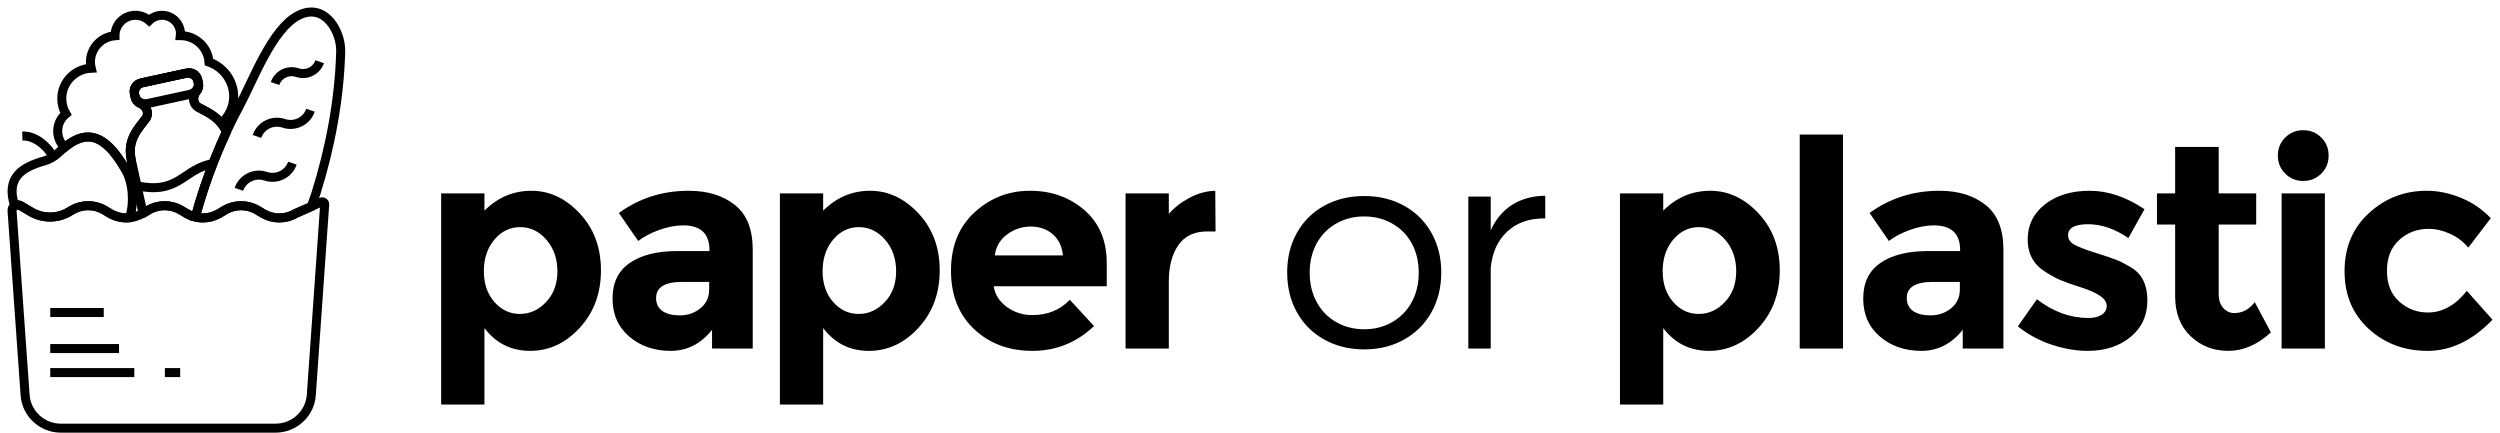 <?xml version="1.0" encoding="UTF-8"?>
<svg width="208px" height="36px" viewBox="0 0 208 36" version="1.1" xmlns="http://www.w3.org/2000/svg" xmlns:xlink="http://www.w3.org/1999/xlink">
    <!-- Generator: Sketch 40.1 (33804) - http://www.bohemiancoding.com/sketch -->
    <title>Logo</title>
    <desc>Created with Sketch.</desc>
    <defs></defs>
    <g id="Styles" stroke="none" stroke-width="1" fill="none" fill-rule="evenodd">
        <g id="Typography" transform="translate(-874, -723)">
            <g id="Logo" transform="translate(875, 724)">
                <path d="M47.236,16.756 C48.412,18.012 49,19.592 49,21.496 C49,23.4 48.412,24.992 47.236,26.272 C46.06,27.552 44.684,28.192 43.108,28.192 C41.532,28.192 40.264,27.56 39.304,26.296 L39.304,32.656 L35.704,32.656 L35.704,15.088 L39.304,15.088 L39.304,16.528 C40.408,15.424 41.712,14.872 43.216,14.872 C44.72,14.872 46.06,15.5 47.236,16.756 L47.236,16.756 Z M40.132,24.124 C40.716,24.788 41.424,25.12 42.256,25.12 C43.088,25.12 43.816,24.788 44.44,24.124 C45.064,23.46 45.376,22.608 45.376,21.568 C45.376,20.528 45.072,19.656 44.464,18.952 C43.856,18.248 43.128,17.896 42.28,17.896 C41.432,17.896 40.716,18.244 40.132,18.94 C39.548,19.636 39.256,20.508 39.256,21.556 C39.256,22.604 39.548,23.46 40.132,24.124 L40.132,24.124 Z M61.627,28 L58.243,28 L58.243,26.44 C57.315,27.608 56.167,28.192 54.799,28.192 C53.431,28.192 52.283,27.796 51.355,27.004 C50.427,26.212 49.963,25.156 49.963,23.836 C49.963,22.516 50.443,21.528 51.403,20.872 C52.363,20.216 53.675,19.888 55.339,19.888 L58.027,19.888 L58.027,19.816 C58.027,18.44 57.299,17.752 55.843,17.752 C55.219,17.752 54.559,17.876 53.863,18.124 C53.167,18.372 52.579,18.68 52.099,19.048 L50.491,16.72 C52.187,15.488 54.123,14.872 56.299,14.872 C57.867,14.872 59.147,15.264 60.139,16.048 C61.131,16.832 61.627,18.072 61.627,19.768 L61.627,28 Z M58.003,23.08 L58.003,22.456 L55.747,22.456 C54.307,22.456 53.587,22.904 53.587,23.8 C53.587,24.264 53.759,24.62 54.103,24.868 C54.447,25.116 54.939,25.24 55.579,25.24 C56.219,25.24 56.783,25.044 57.271,24.652 C57.759,24.26 58.003,23.736 58.003,23.08 L58.003,23.08 Z M75.419,16.756 C76.595,18.012 77.183,19.592 77.183,21.496 C77.183,23.4 76.595,24.992 75.419,26.272 C74.243,27.552 72.867,28.192 71.291,28.192 C69.715,28.192 68.447,27.56 67.487,26.296 L67.487,32.656 L63.887,32.656 L63.887,15.088 L67.487,15.088 L67.487,16.528 C68.591,15.424 69.895,14.872 71.399,14.872 C72.903,14.872 74.243,15.5 75.419,16.756 L75.419,16.756 Z M68.315,24.124 C68.899,24.788 69.607,25.12 70.439,25.12 C71.271,25.12 71.999,24.788 72.623,24.124 C73.247,23.46 73.559,22.608 73.559,21.568 C73.559,20.528 73.255,19.656 72.647,18.952 C72.039,18.248 71.311,17.896 70.463,17.896 C69.615,17.896 68.899,18.244 68.315,18.94 C67.731,19.636 67.439,20.508 67.439,21.556 C67.439,22.604 67.731,23.46 68.315,24.124 L68.315,24.124 Z M90.026,26.128 C88.57,27.504 86.862,28.192 84.902,28.192 C82.942,28.192 81.322,27.588 80.042,26.38 C78.762,25.172 78.122,23.552 78.122,21.52 C78.122,19.488 78.774,17.872 80.078,16.672 C81.382,15.472 82.922,14.872 84.698,14.872 C86.474,14.872 87.982,15.408 89.222,16.48 C90.462,17.552 91.082,19.024 91.082,20.896 L91.082,22.816 L81.674,22.816 C81.786,23.52 82.154,24.096 82.778,24.544 C83.402,24.992 84.106,25.216 84.89,25.216 C86.154,25.216 87.194,24.792 88.01,23.944 L90.026,26.128 Z M86.57,18.472 C86.074,18.056 85.47,17.848 84.758,17.848 C84.046,17.848 83.394,18.064 82.802,18.496 C82.21,18.928 81.866,19.512 81.77,20.248 L87.434,20.248 C87.354,19.48 87.066,18.888 86.57,18.472 L86.57,18.472 Z M99.438,18.256 C98.366,18.256 97.566,18.636 97.038,19.396 C96.51,20.156 96.246,21.16 96.246,22.408 L96.246,28 L92.646,28 L92.646,15.088 L96.246,15.088 L96.246,16.792 C96.71,16.264 97.29,15.816 97.986,15.448 C98.682,15.08 99.39,14.888 100.11,14.872 L100.134,18.256 L99.438,18.256 Z M115.813,16.111 C116.786,16.646 117.546,17.398 118.092,18.367 C118.639,19.336 118.913,20.434 118.913,21.66 C118.913,22.91 118.639,24.02 118.092,24.988 C117.546,25.957 116.786,26.713 115.813,27.256 C114.84,27.799 113.737,28.07 112.503,28.07 C111.268,28.07 110.163,27.799 109.186,27.256 C108.21,26.713 107.45,25.957 106.907,24.988 C106.364,24.02 106.092,22.91 106.092,21.66 C106.092,20.426 106.364,19.326 106.907,18.361 C107.45,17.396 108.21,16.646 109.186,16.111 C110.163,15.576 111.268,15.309 112.503,15.309 C113.737,15.309 114.84,15.576 115.813,16.111 L115.813,16.111 Z M110.159,17.605 C109.463,18.004 108.924,18.557 108.542,19.264 C108.159,19.971 107.967,20.777 107.967,21.684 C107.967,22.598 108.159,23.41 108.542,24.121 C108.924,24.832 109.463,25.389 110.159,25.791 C110.854,26.193 111.635,26.395 112.503,26.395 C113.37,26.395 114.151,26.193 114.846,25.791 C115.542,25.389 116.081,24.832 116.463,24.121 C116.846,23.41 117.038,22.598 117.038,21.684 C117.038,20.77 116.846,19.961 116.463,19.258 C116.081,18.555 115.54,18.004 114.84,17.605 C114.141,17.207 113.362,17.008 112.503,17.008 C111.635,17.008 110.854,17.207 110.159,17.605 L110.159,17.605 Z M124.81,16.041 C125.576,15.553 126.493,15.301 127.564,15.285 L127.564,17.172 C126.251,17.156 125.197,17.521 124.4,18.268 C123.603,19.014 123.146,20.02 123.029,21.285 L123.029,28 L121.165,28 L121.165,15.355 L123.029,15.355 L123.029,18.156 C123.451,17.234 124.044,16.529 124.81,16.041 L124.81,16.041 Z M145.313,16.756 C146.489,18.012 147.077,19.592 147.077,21.496 C147.077,23.4 146.489,24.992 145.313,26.272 C144.137,27.552 142.761,28.192 141.185,28.192 C139.609,28.192 138.341,27.56 137.381,26.296 L137.381,32.656 L133.781,32.656 L133.781,15.088 L137.381,15.088 L137.381,16.528 C138.485,15.424 139.789,14.872 141.293,14.872 C142.797,14.872 144.137,15.5 145.313,16.756 L145.313,16.756 Z M138.209,24.124 C138.793,24.788 139.501,25.12 140.333,25.12 C141.165,25.12 141.893,24.788 142.517,24.124 C143.141,23.46 143.453,22.608 143.453,21.568 C143.453,20.528 143.149,19.656 142.541,18.952 C141.933,18.248 141.205,17.896 140.357,17.896 C139.509,17.896 138.793,18.244 138.209,18.94 C137.625,19.636 137.333,20.508 137.333,21.556 C137.333,22.604 137.625,23.46 138.209,24.124 L138.209,24.124 Z M152.336,28 L148.736,28 L148.736,10.192 L152.336,10.192 L152.336,28 Z M165.684,28 L162.3,28 L162.3,26.44 C161.372,27.608 160.224,28.192 158.856,28.192 C157.488,28.192 156.34,27.796 155.412,27.004 C154.484,26.212 154.02,25.156 154.02,23.836 C154.02,22.516 154.5,21.528 155.46,20.872 C156.42,20.216 157.732,19.888 159.396,19.888 L162.084,19.888 L162.084,19.816 C162.084,18.44 161.356,17.752 159.9,17.752 C159.276,17.752 158.616,17.876 157.92,18.124 C157.224,18.372 156.636,18.68 156.156,19.048 L154.548,16.72 C156.244,15.488 158.18,14.872 160.356,14.872 C161.924,14.872 163.204,15.264 164.196,16.048 C165.188,16.832 165.684,18.072 165.684,19.768 L165.684,28 Z M162.06,23.08 L162.06,22.456 L159.804,22.456 C158.364,22.456 157.644,22.904 157.644,23.8 C157.644,24.264 157.816,24.62 158.16,24.868 C158.504,25.116 158.996,25.24 159.636,25.24 C160.276,25.24 160.84,25.044 161.328,24.652 C161.816,24.26 162.06,23.736 162.06,23.08 L162.06,23.08 Z M176.259,27.04 C175.323,27.808 174.135,28.192 172.695,28.192 C171.735,28.192 170.735,28.02 169.695,27.676 C168.655,27.332 167.719,26.824 166.887,26.152 L168.471,23.896 C169.815,24.936 171.247,25.456 172.767,25.456 C173.231,25.456 173.599,25.364 173.871,25.18 C174.143,24.996 174.279,24.752 174.279,24.448 C174.279,24.144 174.091,23.864 173.715,23.608 C173.339,23.352 172.795,23.112 172.083,22.888 C171.371,22.664 170.827,22.472 170.451,22.312 C170.075,22.152 169.647,21.92 169.167,21.616 C168.191,21.008 167.703,20.108 167.703,18.916 C167.703,17.724 168.183,16.752 169.143,16 C170.103,15.248 171.343,14.872 172.863,14.872 C174.383,14.872 175.903,15.384 177.423,16.408 L176.079,18.808 C174.959,18.04 173.843,17.656 172.731,17.656 C171.619,17.656 171.063,17.96 171.063,18.568 C171.063,18.904 171.239,19.168 171.591,19.36 C171.943,19.552 172.527,19.776 173.343,20.032 C174.159,20.288 174.739,20.484 175.083,20.62 C175.427,20.756 175.839,20.968 176.319,21.256 C177.215,21.8 177.663,22.708 177.663,23.98 C177.663,25.252 177.195,26.272 176.259,27.04 L176.259,27.04 Z M183.595,17.68 L183.595,23.464 C183.595,23.96 183.723,24.348 183.979,24.628 C184.235,24.908 184.539,25.048 184.891,25.048 C185.563,25.048 186.131,24.744 186.595,24.136 L187.939,26.656 C186.819,27.68 185.639,28.192 184.399,28.192 C183.159,28.192 182.111,27.784 181.255,26.968 C180.399,26.152 179.971,25.04 179.971,23.632 L179.971,17.68 L178.459,17.68 L178.459,15.088 L179.971,15.088 L179.971,11.224 L183.595,11.224 L183.595,15.088 L186.715,15.088 L186.715,17.68 L183.595,17.68 Z M192.43,28 L188.83,28 L188.83,15.088 L192.43,15.088 L192.43,28 Z M188.518,11.944 C188.518,11.352 188.722,10.852 189.13,10.444 C189.538,10.036 190.038,9.832 190.63,9.832 C191.222,9.832 191.722,10.036 192.13,10.444 C192.538,10.852 192.742,11.352 192.742,11.944 C192.742,12.536 192.538,13.036 192.13,13.444 C191.722,13.852 191.222,14.056 190.63,14.056 C190.038,14.056 189.538,13.852 189.13,13.444 C188.722,13.036 188.518,12.536 188.518,11.944 L188.518,11.944 Z M201.002,25 C202.202,25 203.282,24.4 204.242,23.2 L206.378,25.6 C204.714,27.328 202.914,28.192 200.978,28.192 C199.042,28.192 197.406,27.58 196.07,26.356 C194.734,25.132 194.066,23.532 194.066,21.556 C194.066,19.58 194.742,17.972 196.094,16.732 C197.446,15.492 199.05,14.872 200.906,14.872 C201.834,14.872 202.774,15.064 203.726,15.448 C204.678,15.832 205.514,16.4 206.234,17.152 L204.362,19.6 C203.946,19.104 203.438,18.72 202.838,18.448 C202.238,18.176 201.642,18.04 201.05,18.04 C200.106,18.04 199.294,18.348 198.614,18.964 C197.934,19.58 197.594,20.436 197.594,21.532 C197.594,22.628 197.934,23.48 198.614,24.088 C199.294,24.696 200.09,25 201.002,25 L201.002,25 Z" id="paper-or-plastic" fill="#000000"></path>
                <g id="j91">
                    <g id="Page-1">
                        <g>
                            <g id="j91">
                                <path d="M3.375,11.945 C2.847,11.095 1.921,10.283 0.857,10.316" id="Stroke-130" stroke="#000000" stroke-width="0.75"></path>
                                <g id="Stroke-132"></g>
                                <path d="M10.395,14.469 C12.034,14.779 13.052,14.638 14.411,13.679 C15.182,13.134 15.857,12.779 16.596,12.632" id="Stroke-134" stroke="#000000" stroke-width="0.75"></path>
                                <path d="M14.795,6.851 L11.282,7.614 C10.799,7.719 10.318,7.412 10.212,6.932 C10.107,6.453 10.415,5.975 10.899,5.87 L14.411,5.107 C14.894,5.002 15.376,5.309 15.481,5.789 C15.587,6.268 15.278,6.747 14.795,6.851 L14.795,6.851 L14.795,6.851 Z" id="Stroke-136" stroke="#000000" stroke-width="0.75"></path>
                                <path d="M23.328,12.572 C23.017,13.484 22.022,13.971 21.103,13.662 C20.184,13.352 19.189,13.839 18.877,14.751" id="Stroke-138" stroke="#000000" stroke-width="0.75"></path>
                                <path d="M24.833,8.171 C24.521,9.083 23.526,9.57 22.607,9.261 C21.689,8.951 20.693,9.438 20.381,10.351" id="Stroke-140" stroke="#000000" stroke-width="0.75"></path>
                                <path d="M25.596,4.134 C25.336,4.893 24.506,5.3 23.741,5.042 C22.975,4.784 22.146,5.19 21.885,5.95" id="Stroke-142" stroke="#000000" stroke-width="0.75"></path>
                                <path d="M26.015,15.999 L24.905,31.806 C24.824,33.385 23.512,34.623 21.92,34.623 L4.068,34.623 C2.477,34.623 1.165,33.385 1.084,31.806 L0.001,16.518 C-0.018,16.158 0.375,15.924 0.686,16.109 L1.541,16.619 C2.524,17.204 3.751,17.204 4.733,16.619 L4.954,16.487 C5.792,15.988 6.841,15.988 7.68,16.487 L8.133,16.758 C8.972,17.258 10.021,17.258 10.86,16.758 L11.313,16.487 C12.152,15.988 13.201,15.988 14.04,16.487 L14.493,16.758 C15.332,17.258 16.381,17.258 17.219,16.758 L17.673,16.487 C18.512,15.988 19.56,15.988 20.399,16.487 L20.853,16.758 C21.691,17.258 22.74,17.258 23.579,16.758 L25.734,15.807 C25.87,15.747 26.022,15.851 26.015,15.999 L26.015,15.999 L26.015,15.999 Z" id="Stroke-144" stroke="#000000" stroke-width="0.75"></path>
                                <path d="M3.18,25 L7.632,25" id="Stroke-146" stroke="#000000" stroke-width="0.75"></path>
                                <path d="M3.18,28 L8.904,28" id="Stroke-148" stroke="#000000" stroke-width="0.75"></path>
                                <path d="M3.18,30 L10.175,30" id="Stroke-150" stroke="#000000" stroke-width="0.75"></path>
                                <path d="M12.719,30 L13.991,30" id="Stroke-152" stroke="#000000" stroke-width="0.75"></path>
                                <path d="M17.263,16.758 L17.715,16.487 C18.555,15.988 19.603,15.988 20.442,16.487 L20.895,16.758 C21.735,17.258 22.783,17.258 23.622,16.758 L24.904,16.192 C25.092,15.67 25.223,15.293 25.275,15.126 C26.471,11.307 27.241,7.285 27.346,3.274 C27.388,1.661 26.044,-0.855 23.812,0.289 C21.62,1.412 20.048,5.718 18.944,7.763 C17.376,10.669 16.136,13.829 15.252,17.05 C15.925,17.218 16.65,17.123 17.263,16.758 L17.263,16.758 L17.263,16.758 Z" id="Stroke-154" stroke="#000000" stroke-width="0.75"></path>
                                <path d="M11.105,8.902 C10.504,9.696 9.555,10.636 9.92,12.296 L10.902,16.758 L10.903,16.758 L11.356,16.487 C12.195,15.988 13.243,15.988 14.083,16.487 L14.536,16.758 C14.905,16.977 15.315,17.095 15.729,17.121 C15.569,17.111 15.409,17.089 15.252,17.05 C15.915,14.636 16.777,12.255 17.829,9.99 C17.336,8.767 16.286,8.358 15.523,7.938 C15.518,7.936 15.514,7.934 15.51,7.931 C15.027,7.657 14.997,7 15.36,6.582 C15.503,6.417 15.57,6.191 15.519,5.963 L15.443,5.614 C15.359,5.231 14.973,4.985 14.586,5.069 L10.723,5.908 C10.336,5.992 10.09,6.374 10.174,6.758 L10.25,7.107 C10.301,7.339 10.463,7.519 10.668,7.607 C11.138,7.808 11.424,8.329 11.184,8.778 C11.161,8.821 11.134,8.862 11.105,8.902 L11.105,8.902 L11.105,8.902 Z" id="Stroke-156" stroke="#000000" stroke-width="0.75"></path>
                                <path d="M0.728,16.109 L1.584,16.619 C2.566,17.204 3.794,17.204 4.776,16.619 L4.996,16.487 C5.836,15.988 6.884,15.988 7.723,16.487 L8.176,16.758 C8.669,17.051 9.234,17.168 9.786,17.116 C10.193,15.811 10.056,14.178 9.426,13.074 C7.304,9.357 5.539,10.115 3.841,11.729 C3.516,12.039 3.118,12.265 2.684,12.388 C0.822,12.917 -0.553,13.782 0.228,16.136 C0.367,16.035 0.559,16.008 0.728,16.109 L0.728,16.109 L0.728,16.109 Z" id="Stroke-158" stroke="#000000" stroke-width="0.75"></path>
                                <path d="M16.391,4.167 C16.306,2.936 15.277,1.964 14.016,1.964 C14.012,1.964 14.008,1.964 14.005,1.964 C14.027,1.778 14.015,1.581 13.954,1.375 C13.783,0.798 13.273,0.354 12.67,0.284 C12.177,0.225 11.724,0.401 11.407,0.712 C11.105,0.442 10.708,0.272 10.27,0.272 C9.33,0.272 8.567,1.029 8.567,1.964 C8.567,1.966 8.568,1.969 8.568,1.972 C7.425,2.058 6.524,3.004 6.524,4.161 C6.524,4.338 6.547,4.509 6.587,4.674 C5.226,4.731 4.14,5.841 4.14,7.206 C4.14,7.668 4.266,8.1 4.484,8.473 C4.066,8.815 3.799,9.332 3.799,9.911 C3.799,10.441 4.025,10.915 4.382,11.253 C5.917,10.008 7.529,9.75 9.426,13.074 C10.056,14.178 9.92,12.296 9.92,12.296 C9.555,10.636 10.504,9.696 11.105,8.902 C11.134,8.862 11.161,8.821 11.184,8.778 C11.424,8.329 11.138,7.808 10.668,7.607 C10.463,7.519 10.301,7.339 10.25,7.107 L10.174,6.758 C10.09,6.374 10.336,5.992 10.723,5.908 L14.586,5.069 C14.973,4.985 15.359,5.231 15.443,5.614 L15.519,5.963 C15.57,6.191 15.503,6.417 15.36,6.582 C14.997,7 15.027,7.657 15.51,7.931 C15.514,7.934 15.518,7.936 15.523,7.938 C16.11,8.261 16.865,8.581 17.408,9.268 C18.026,8.716 18.425,7.945 18.442,7.101 C18.47,5.745 17.605,4.589 16.391,4.167 L16.391,4.167 L16.391,4.167 Z" id="Stroke-160" stroke="#000000" stroke-width="0.75"></path>
                            </g>
                        </g>
                    </g>
                </g>
            </g>
        </g>
    </g>
</svg>
